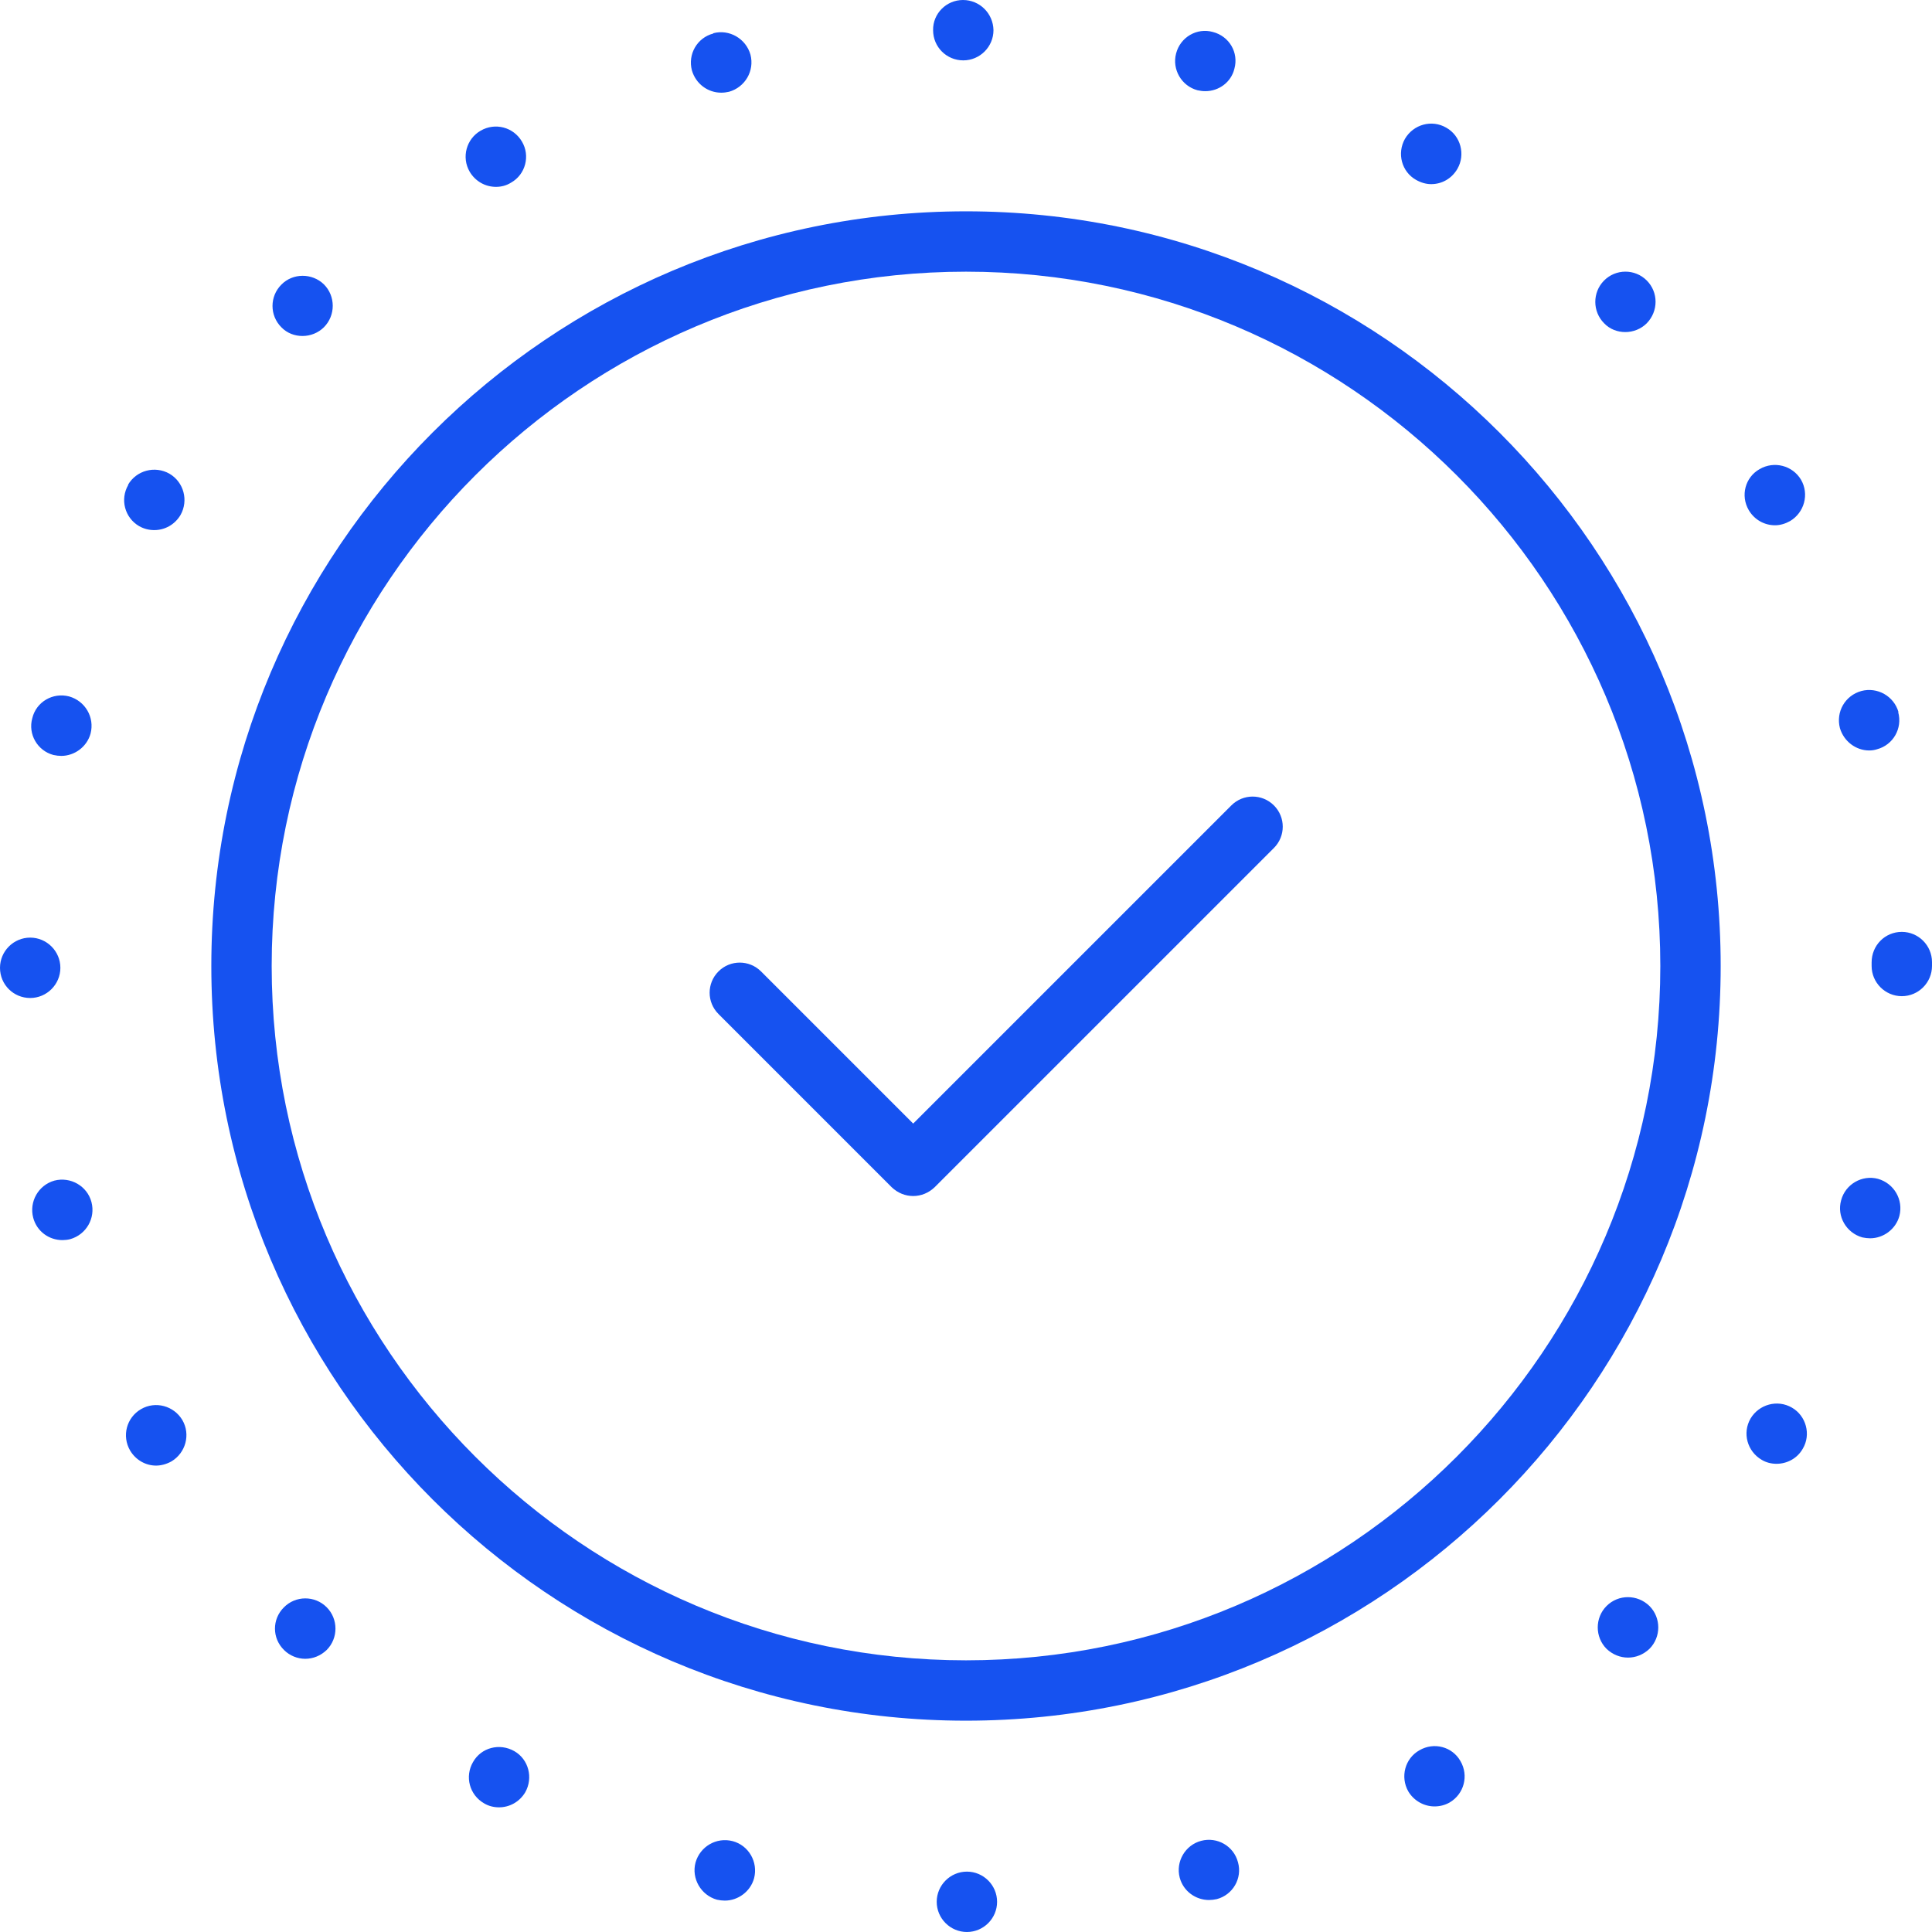 <svg width="100" height="100" viewBox="0 0 100 100" fill="none" xmlns="http://www.w3.org/2000/svg">
<path d="M48.484 98.438C48.484 97.578 49.188 96.875 50.047 96.875C50.906 96.875 51.609 97.578 51.609 98.438C51.609 99.297 50.906 100 50.047 100C49.188 100 48.484 99.297 48.484 98.438ZM37.109 98.328C36.281 98.094 35.781 97.234 36 96.406C36.234 95.578 37.078 95.078 37.922 95.297C38.75 95.516 39.25 96.375 39.031 97.219C38.844 97.906 38.203 98.375 37.516 98.375C37.391 98.375 37.25 98.359 37.109 98.328ZM61.062 97.188C60.844 96.359 61.344 95.5 62.172 95.281C63 95.062 63.859 95.547 64.078 96.391C64.312 97.219 63.812 98.078 62.984 98.297C62.844 98.328 62.703 98.344 62.578 98.344C61.891 98.344 61.25 97.891 61.062 97.188ZM25.062 93.344C24.297 92.906 24.047 91.953 24.484 91.203C24.906 90.453 25.859 90.203 26.625 90.641C27.359 91.062 27.609 92.016 27.188 92.766C26.891 93.266 26.375 93.547 25.828 93.547C25.562 93.547 25.297 93.484 25.062 93.344ZM72.891 92.719C72.469 91.969 72.719 91.016 73.469 90.594C74.219 90.156 75.172 90.406 75.594 91.156C76.031 91.906 75.781 92.859 75.031 93.297C74.781 93.438 74.516 93.5 74.25 93.5C73.719 93.5 73.188 93.219 72.891 92.719ZM14.703 85.406C14.078 84.797 14.078 83.812 14.688 83.203C15.297 82.578 16.297 82.578 16.906 83.188C17.516 83.797 17.516 84.797 16.906 85.406C16.594 85.703 16.203 85.859 15.797 85.859C15.406 85.859 15 85.703 14.703 85.406ZM83.156 85.344C82.547 84.734 82.547 83.734 83.156 83.125C83.766 82.516 84.75 82.516 85.375 83.125C85.984 83.734 85.984 84.734 85.375 85.344C85.062 85.641 84.672 85.797 84.266 85.797C83.859 85.797 83.469 85.641 83.156 85.344ZM6.734 75.078C6.297 74.328 6.547 73.375 7.297 72.938C8.047 72.5 9 72.766 9.438 73.5C9.875 74.25 9.609 75.203 8.875 75.641C8.625 75.781 8.344 75.859 8.078 75.859C7.547 75.859 7.031 75.578 6.734 75.078ZM91.188 75.562C90.438 75.125 90.172 74.172 90.609 73.422C91.047 72.688 92 72.422 92.75 72.859C93.484 73.281 93.75 74.25 93.312 74.984C93.031 75.484 92.5 75.766 91.953 75.766C91.688 75.766 91.422 75.703 91.188 75.562ZM1.719 63.031C1.5 62.203 1.984 61.344 2.812 61.109C3.656 60.891 4.516 61.391 4.734 62.219C4.953 63.047 4.469 63.906 3.625 64.141C3.5 64.172 3.359 64.188 3.234 64.188C2.531 64.188 1.906 63.734 1.719 63.031ZM96.391 64.047C95.562 63.812 95.062 62.953 95.297 62.125C95.516 61.297 96.375 60.797 97.203 61.016C98.031 61.25 98.531 62.094 98.312 62.938C98.125 63.625 97.484 64.094 96.797 64.094C96.672 64.094 96.531 64.078 96.391 64.047ZM0 50.094C0 49.234 0.703 48.531 1.562 48.531C2.422 48.531 3.125 49.234 3.125 50.094C3.125 50.953 2.422 51.656 1.562 51.656C0.703 51.656 0 50.969 0 50.094ZM96.875 50C96.875 49.969 96.875 49.938 96.875 49.906C96.875 49.875 96.875 49.844 96.875 49.812C96.875 48.938 97.562 48.234 98.438 48.234C99.297 48.234 100 48.938 100 49.797C100 49.828 100 49.859 100 49.891C100 49.938 100 49.969 100 50C100 50.859 99.297 51.562 98.438 51.562C97.578 51.562 96.875 50.859 96.875 50ZM2.766 39.078C1.938 38.859 1.438 38 1.672 37.172C1.875 36.328 2.734 35.828 3.578 36.047C4.406 36.281 4.906 37.125 4.688 37.969C4.5 38.656 3.859 39.125 3.172 39.125C3.047 39.125 2.906 39.109 2.766 39.078ZM95.234 37.688C95.016 36.844 95.5 36 96.344 35.766C97.172 35.547 98.031 36.031 98.266 36.859C98.266 36.859 98.266 36.859 98.25 36.859C98.484 37.703 97.984 38.562 97.156 38.781C97.016 38.828 96.875 38.844 96.75 38.844C96.062 38.844 95.438 38.375 95.234 37.688ZM7.203 27.234C6.453 26.797 6.203 25.844 6.641 25.094C6.641 25.094 6.641 25.094 6.625 25.094C7.062 24.344 8.016 24.094 8.766 24.516C9.516 24.953 9.766 25.906 9.344 26.656C9.047 27.156 8.531 27.438 7.984 27.438C7.719 27.438 7.453 27.375 7.203 27.234ZM90.516 26.406C90.078 25.656 90.328 24.703 91.078 24.281C91.828 23.844 92.781 24.094 93.219 24.828C93.656 25.578 93.391 26.531 92.656 26.969C92.406 27.109 92.141 27.188 91.875 27.188C91.328 27.188 90.812 26.906 90.516 26.406ZM14.562 16.938C13.953 16.328 13.953 15.344 14.562 14.734C15.156 14.125 16.156 14.125 16.766 14.719C17.375 15.328 17.375 16.328 16.766 16.938C16.469 17.234 16.062 17.391 15.656 17.391C15.266 17.391 14.859 17.25 14.562 16.938ZM83.031 16.734C82.422 16.125 82.422 15.141 83.016 14.531C83.625 13.906 84.625 13.906 85.234 14.516C85.844 15.125 85.844 16.109 85.234 16.734C84.938 17.031 84.531 17.188 84.125 17.188C83.734 17.188 83.328 17.047 83.031 16.734ZM24.312 8.891C23.875 8.141 24.141 7.188 24.875 6.766C25.625 6.328 26.578 6.578 27.016 7.328C27.453 8.062 27.203 9.031 26.453 9.453C26.203 9.609 25.938 9.672 25.672 9.672C25.125 9.672 24.609 9.391 24.312 8.891ZM73.297 9.312C72.547 8.891 72.297 7.938 72.719 7.188C73.156 6.438 74.109 6.172 74.859 6.609C75.609 7.031 75.859 8 75.438 8.734C75.141 9.25 74.625 9.531 74.078 9.531C73.812 9.531 73.547 9.453 73.297 9.312ZM35.812 3.641C35.594 2.812 36.078 1.953 36.922 1.734C36.922 1.734 36.922 1.734 36.922 1.719C37.75 1.5 38.609 2 38.844 2.828C39.062 3.672 38.562 4.516 37.734 4.75C37.594 4.781 37.469 4.797 37.328 4.797C36.641 4.797 36.016 4.344 35.812 3.641ZM61.984 4.672C61.156 4.453 60.656 3.594 60.875 2.766C61.094 1.922 61.953 1.422 62.781 1.656C63.625 1.875 64.125 2.719 63.891 3.562C63.719 4.266 63.078 4.719 62.391 4.719C62.25 4.719 62.125 4.703 61.984 4.672ZM48.297 1.562C48.281 0.703 48.984 0 49.844 0C50.703 0 51.406 0.688 51.422 1.562C51.422 2.422 50.719 3.125 49.859 3.125C49 3.125 48.297 2.438 48.297 1.562Z" fill="#1652F0"/>
<path d="M50 89.062C28.453 89.062 10.938 71.547 10.938 50C10.938 28.453 28.453 10.938 50 10.938C71.547 10.938 89.062 28.453 89.062 50C89.062 71.547 71.547 89.062 50 89.062ZM50 14.062C30.188 14.062 14.062 30.188 14.062 50C14.062 69.812 30.188 85.938 50 85.938C69.812 85.938 85.938 69.812 85.938 50C85.938 30.188 69.812 14.062 50 14.062Z" fill="#1652F0"/>
<path d="M47.266 61.906C46.859 61.906 46.469 61.75 46.156 61.453L37.188 52.484C36.578 51.875 36.578 50.891 37.188 50.281C37.797 49.672 38.781 49.672 39.391 50.281L47.266 58.156L63.734 41.688C64.344 41.078 65.328 41.078 65.938 41.688C66.547 42.297 66.547 43.281 65.938 43.891L48.375 61.453C48.062 61.75 47.672 61.906 47.266 61.906Z" fill="#1652F0"/>
</svg>
